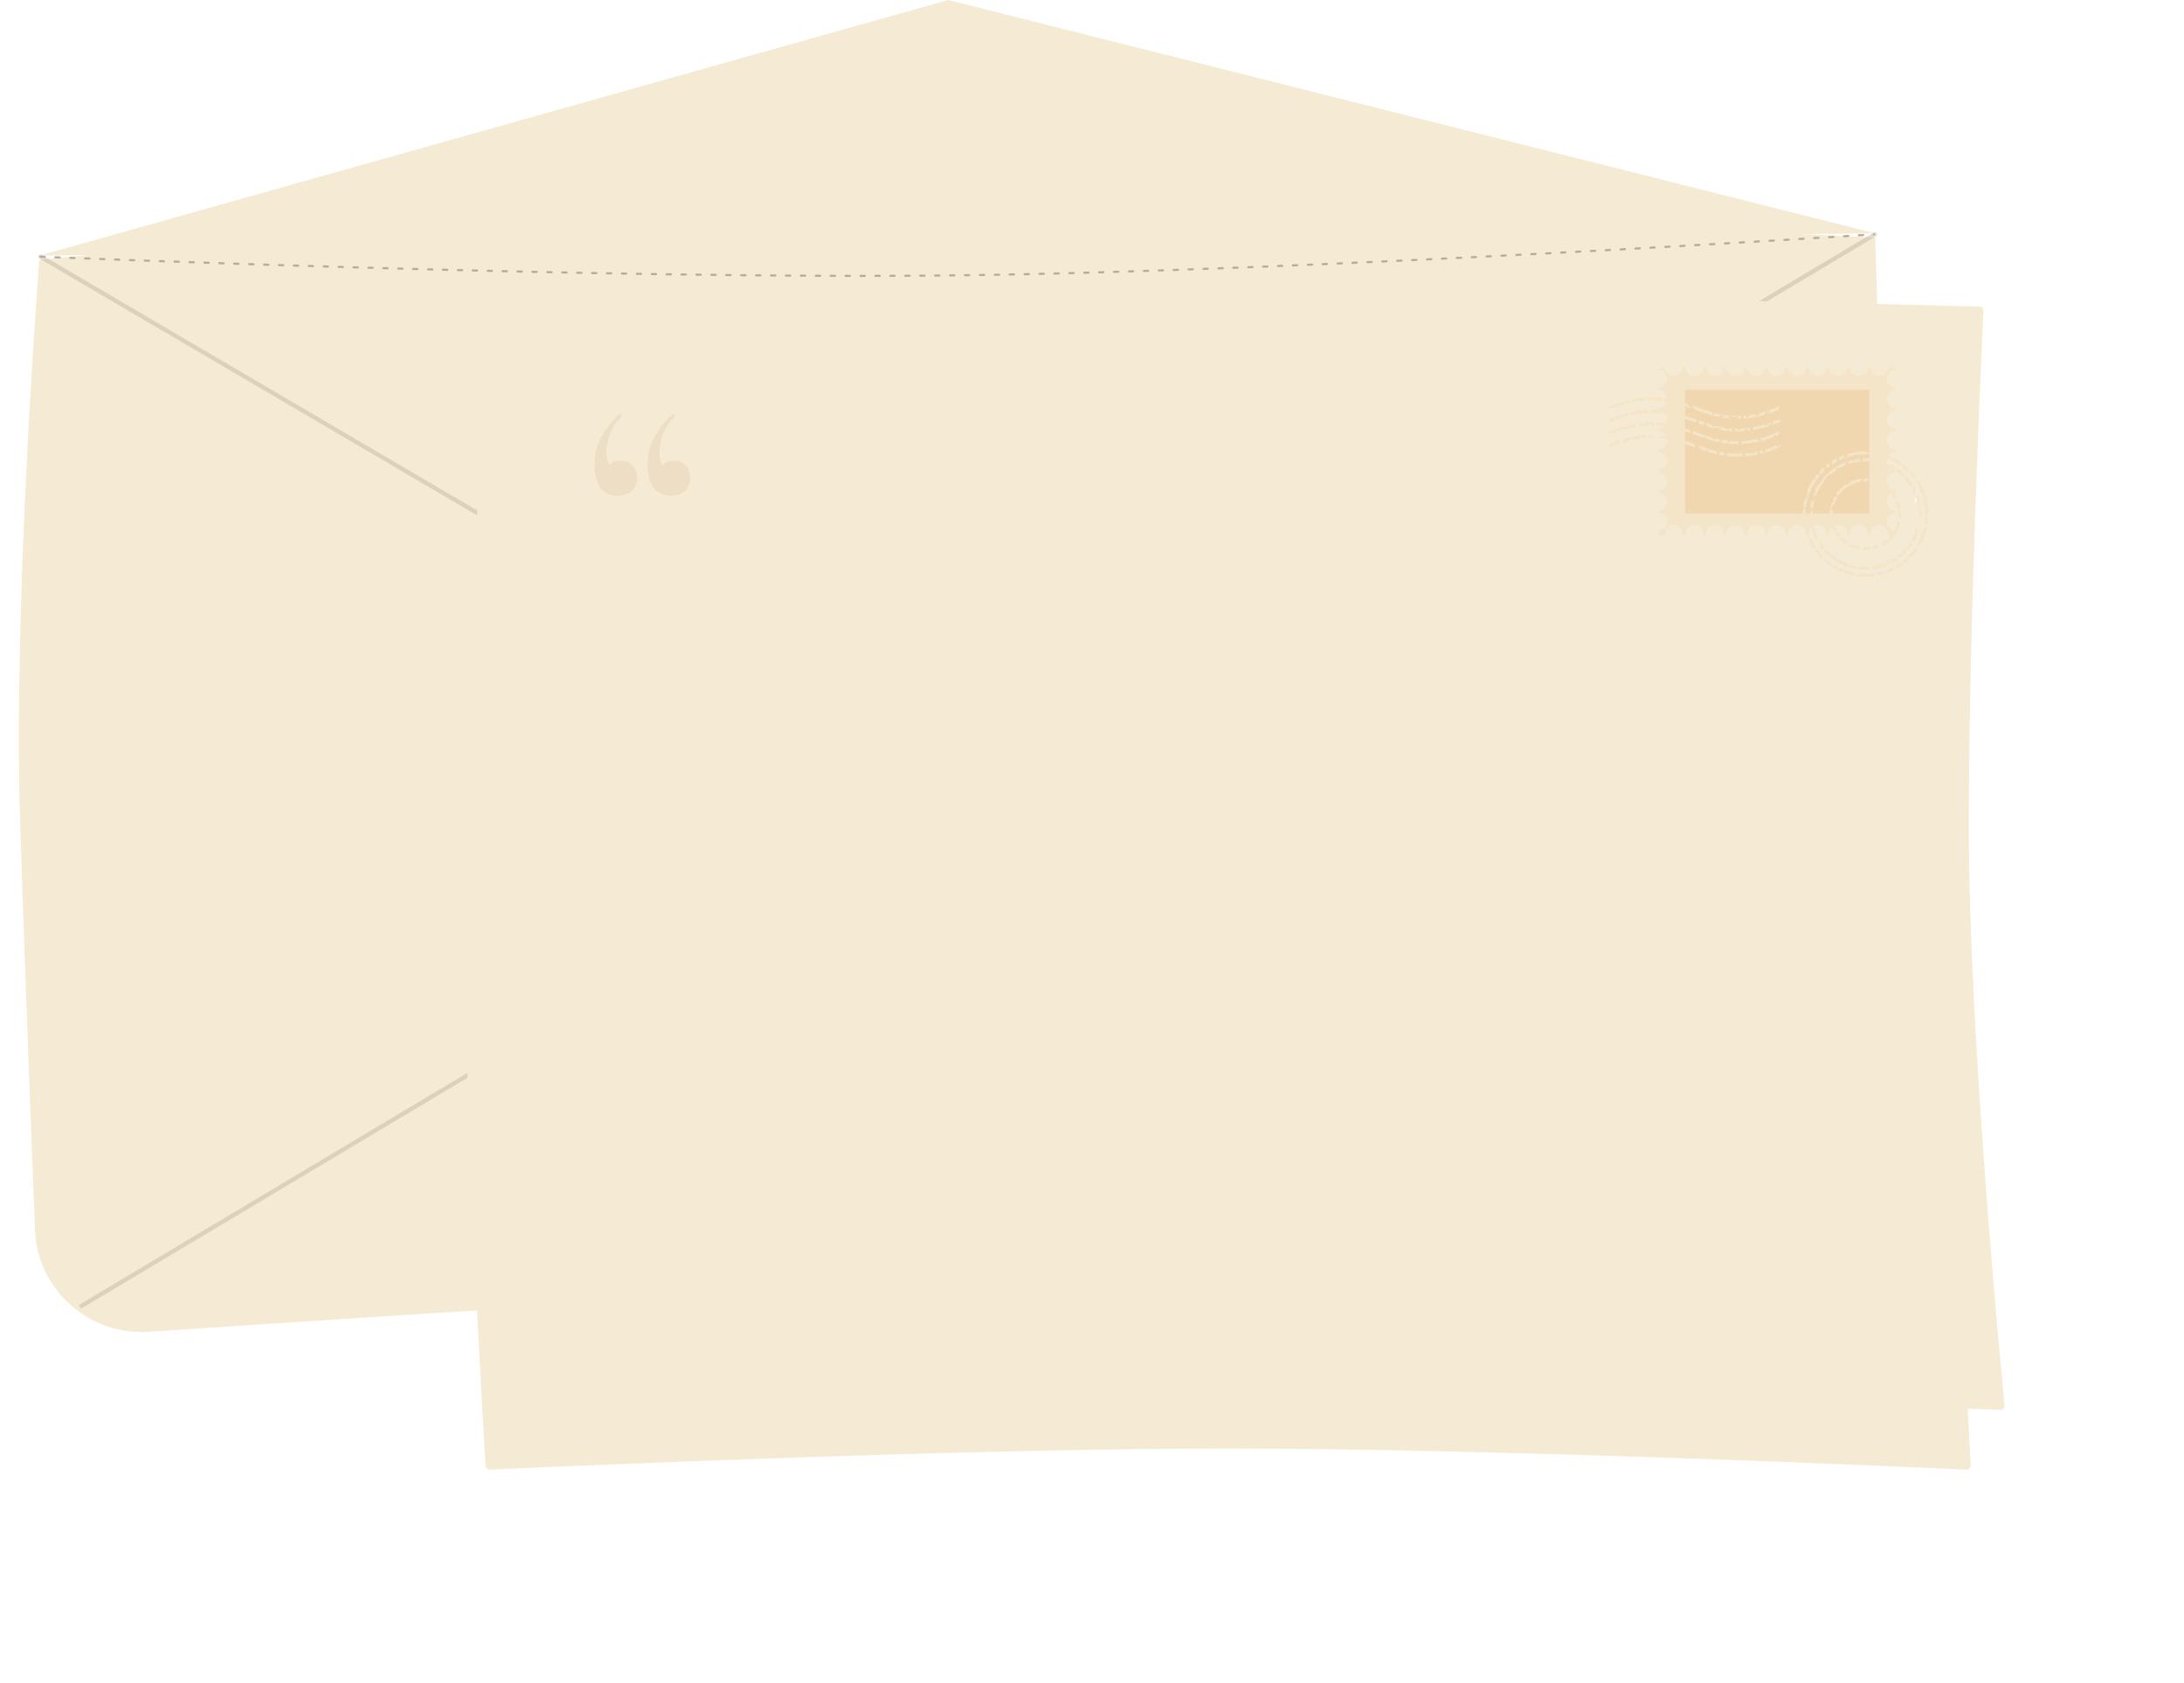 <?xml version="1.0" encoding="UTF-8"?>
<svg fill="none" preserveAspectRatio="none" viewBox="0 0 1025 790" xmlns="http://www.w3.org/2000/svg">
<g filter="url(#c)">
<path d="m880.12 109.5c5.624 189.43 6.43 297.52 1.601 465.36-0.813 28.279-25.275 50.155-53.502 48.25-375.52-25.336-384.46-24.741-747.77-0.605l-10.567 0.702c-28.041 1.863-52.355-19.685-53.459-47.766-1.935-49.225-4.848-125.59-6.953-190.92-3.428-106.41 9-264.57 9-264.57 442.72-42.976 411.65-30.729 861.65-10.451z" fill="#F5EAD4"/>
</g>
<path d="m445-4.8828e-4 435 109.5-861.5 10.5 426.5-120z" fill="#F5EAD4"/>
<path d="m19 120.5s262.53 10.8 430.75 8.75c168.22-2.051 429.75-19.25 429.75-19.25" stroke="#B7AC98" stroke-dasharray="2 5" stroke-linecap="round" stroke-linejoin="round"/>
<path d="m19 120.5 860.5 505" opacity=".4" stroke="#B7AC98" stroke-linecap="round" stroke-linejoin="round" stroke-width="2"/>
<path d="m880.51 110.86c0.474-0.283 0.629-0.897 0.345-1.371-0.283-0.475-0.897-0.629-1.371-0.346l1.026 1.717zm-1.026-1.717-842.5 503.5 1.026 1.717 842.5-503.5-1.026-1.717z" fill="#B7AC98" opacity=".4"/>
<g filter="url(#b)">
<path d="m227.88 152.8c0.066-1.029 0.776-1.819 1.808-1.848 20.247-0.562 217.81-5.952 346.81-5.952 128.35 0 324.57 5.336 346.49 5.943 1.141 0.032 1.945 0.933 1.861 2.072-1.246 16.943-9.85 137.36-9.85 232.98 0 96.454 8.753 261.01 9.881 281.82 0.064 1.183-0.852 2.139-2.036 2.084-22.621-1.044-218.27-9.899-346.34-9.899-128.65 0-325.49 8.935-346.64 9.913-1.091 0.051-1.912-0.765-1.978-1.856-1.127-18.536-9.881-165.6-9.881-262.06 0-96.525 8.765-235.83 9.883-253.2z" fill="#F5EAD4"/>
</g>
<g filter="url(#a)">
<path d="m233.89 143.82c0.063-1.032 0.776-1.839 1.81-1.868 20.289-0.563 217.82-5.952 346.8-5.952 128.48 0 324.96 5.346 346.55 5.945 1.121 0.031 1.905 0.911 1.851 2.031-0.842 17.4-6.904 146.08-6.904 242.02 0 96.17 14.792 251.34 16.78 271.76 0.118 1.213-0.808 2.196-2.026 2.143-23.621-1.042-228.16-9.9-356.25-9.9-128.67 0-325.55 8.938-346.65 9.913-1.089 0.051-1.905-0.744-1.975-1.831-1.152-17.808-9.875-155.79-9.875-252.08 0-96.675 8.793-244.18 9.888-262.18z" fill="#F5EAD4"/>
</g>
<g opacity=".7">
<path d="m885.37 245.1c0-2.29 1.847-4.147 4.132-4.169v-1.277c-2.285-0.022-4.132-1.879-4.132-4.17s1.847-4.148 4.132-4.169v-1.278c-2.285-0.021-4.132-1.879-4.132-4.17 0-2.29 1.847-4.148 4.132-4.169v-1.277c-2.285-0.022-4.132-1.879-4.132-4.17 0-2.29 1.847-4.148 4.132-4.169v-1.278c-2.285-0.021-4.132-1.879-4.132-4.169 0-2.291 1.847-4.149 4.132-4.169v-1.278c-2.285-0.022-4.132-1.88-4.132-4.17 0-2.291 1.847-4.148 4.132-4.169v-1.278c-2.285-0.021-4.132-1.879-4.132-4.169 0-2.291 1.847-4.148 4.132-4.17v-1.278c-2.285-0.021-4.132-1.878-4.132-4.169 0-2.29 1.847-4.148 4.132-4.169v-0.981h-3.299c-0.127 2.19-1.938 3.927-4.159 3.927s-4.031-1.737-4.159-3.927h-1.334c-0.128 2.19-1.938 3.927-4.16 3.927-2.221 0-4.031-1.737-4.158-3.927h-1.335c-0.127 2.19-1.938 3.927-4.159 3.927s-4.031-1.737-4.159-3.927h-1.334c-0.128 2.19-1.938 3.927-4.159 3.927s-4.032-1.737-4.159-3.927h-1.334c-0.128 2.19-1.938 3.927-4.159 3.927s-4.032-1.737-4.159-3.927h-1.335c-0.127 2.19-1.937 3.927-4.159 3.927-2.221 0-4.032-1.737-4.159-3.927h-1.334c-0.127 2.19-1.938 3.927-4.159 3.927s-4.032-1.737-4.159-3.927h-1.335c-0.127 2.19-1.937 3.927-4.159 3.927-2.22 0-4.031-1.737-4.158-3.927h-1.335c-0.127 2.19-1.938 3.927-4.159 3.927s-4.031-1.737-4.159-3.927h-1.334c-0.127 2.19-1.938 3.927-4.159 3.927s-4.032-1.737-4.159-3.927h-1.334c-0.128 2.19-1.938 3.927-4.159 3.927-2.222 0-4.032-1.737-4.159-3.927h-2.733v0.991c2.192 0.124 3.934 1.936 3.934 4.159 0 2.224-1.742 4.036-3.934 4.16v1.297c2.192 0.124 3.934 1.936 3.934 4.16 0 2.223-1.742 4.035-3.934 4.159v1.298c2.192 0.124 3.934 1.936 3.934 4.159 0 2.224-1.742 4.035-3.934 4.159v1.298c2.192 0.124 3.934 1.936 3.934 4.16 0 2.223-1.742 4.035-3.934 4.159v1.298c2.192 0.124 3.934 1.936 3.934 4.159 0 2.224-1.742 4.036-3.934 4.159v1.298c2.192 0.124 3.934 1.937 3.934 4.159 0 2.224-1.742 4.036-3.934 4.16v1.298c2.192 0.124 3.934 1.936 3.934 4.159s-1.742 4.036-3.934 4.159v1.298c2.192 0.124 3.934 1.936 3.934 4.159 0 2.224-1.742 4.037-3.934 4.16v2.116h2.803c-0.054-0.267-0.082-0.545-0.082-0.828 0-2.303 1.867-4.172 4.171-4.172 2.303 0 4.171 1.869 4.171 4.172 0 0.283-0.029 0.561-0.083 0.828h1.475c-0.053-0.267-0.083-0.545-0.083-0.828 0-2.303 1.868-4.172 4.172-4.172s4.172 1.869 4.172 4.172c0 0.283-0.03 0.561-0.083 0.828h1.475c-0.054-0.267-0.083-0.545-0.083-0.828 0-2.303 1.868-4.172 4.171-4.172 2.304 0 4.171 1.869 4.171 4.172 0 0.283-0.029 0.561-0.082 0.828h1.475c-0.054-0.267-0.083-0.545-0.083-0.828 0-2.303 1.868-4.172 4.171-4.172 2.304 0 4.172 1.869 4.172 4.172 0 0.283-0.029 0.561-0.083 0.828h1.476c-0.055-0.267-0.083-0.545-0.083-0.828 0-2.303 1.867-4.172 4.171-4.172s4.171 1.869 4.171 4.172c0 0.283-0.029 0.561-0.083 0.828h1.475c-0.054-0.267-0.082-0.545-0.082-0.828 0-2.303 1.867-4.172 4.171-4.172s4.172 1.869 4.172 4.172c0 0.283-0.029 0.561-0.083 0.828h1.475c-0.054-0.267-0.083-0.545-0.083-0.828 0-2.303 1.868-4.172 4.172-4.172 2.303 0 4.171 1.869 4.171 4.172 0 0.283-0.029 0.561-0.083 0.828h1.476c-0.054-0.267-0.083-0.545-0.083-0.828 0-2.303 1.867-4.172 4.171-4.172s4.171 1.869 4.171 4.172c0 0.283-0.029 0.561-0.082 0.828h1.475c-0.054-0.267-0.083-0.545-0.083-0.828 0-2.303 1.867-4.172 4.171-4.172s4.171 1.869 4.171 4.172c0 0.283-0.028 0.561-0.082 0.828h1.475c-0.054-0.267-0.083-0.545-0.083-0.828 0-2.303 1.868-4.172 4.171-4.172 2.304 0 4.172 1.869 4.172 4.172 0 0.283-0.029 0.561-0.083 0.828h1.475c-0.053-0.267-0.082-0.545-0.082-0.828 0-2.303 1.867-4.172 4.171-4.172s4.171 1.869 4.171 4.172c0 0.283-0.029 0.561-0.083 0.828h3.37v-2.106c-2.285-0.021-4.132-1.879-4.132-4.17z" fill="#F3E2C3"/>
<path d="m877.32 241.04h-86.499v-58.072h86.499v58.072z" fill="#EECE9F"/>
<path d="m899.48 235.37c0.338-1.135-0.063-2.272 0.126-3.417 0.048-0.291-0.305-0.086-0.392-0.01-0.218 0.188-0.41 0.457-0.457 0.745-0.175 1.063 0.229 2.158-0.082 3.201-0.069 0.231 0.06 0.33 0.263 0.199 0.243-0.157 0.459-0.441 0.542-0.718z" fill="#fff"/>
<path d="m863.22 216.12c0.655-0.321 1.325-0.613 2.006-0.882 0.072-0.764 0.505-1.327 1.024-1.863-1.15 0.383-2.269 0.829-3.351 1.344 0.235 0.42 0.366 0.882 0.321 1.401z" fill="#F3E2C3"/>
<path d="m862.15 216.67c-0.114-0.035-0.184-0.105-0.165-0.221 0.067-0.43-0.022-0.816-0.192-1.17-0.696 0.368-1.375 0.765-2.037 1.186 7e-3 0.541 0.026 1.081 0.071 1.619 0.749-0.507 1.524-0.979 2.323-1.414z" fill="#F3E2C3"/>
<path d="m849.36 251.57c6e-3 -6e-3 0.016-0.011 0.023-0.017-0.821-2.092-1.395-4.305-1.691-6.605-0.104 0.061-0.225 0.109-0.252 0.118-0.187 0.067-0.6 0.209-0.79 0.075-0.151-0.107-0.279-0.229-0.391-0.36 0.324 2.777 1.03 5.439 2.074 7.927 0.278-0.407 0.652-0.766 1.027-1.138z" fill="#F3E2C3"/>
<path d="m849.69 252.32c-0.35 0.426-0.602 0.899-0.581 1.52 2e-3 0.087-0.064 0.164-0.164 0.229 0.651 1.352 1.403 2.647 2.245 3.876 0.129-0.519 0.427-0.945 0.791-1.344-0.88-1.352-1.651-2.781-2.291-4.281z" fill="#F3E2C3"/>
<path d="m847 242.75c-0.071 0.71 0.123 1.374 0.651 1.837-0.123-1.067-0.194-2.149-0.194-3.249 0-4.238 0.949-8.256 2.638-11.862 2e-3 -0.048 2e-3 -0.094 7e-3 -0.143 7e-3 -0.073 0.063-0.135 0.145-0.188 1.5-3.097 3.556-5.873 6.032-8.21-0.075-0.557-0.077-1.129-0.077-1.687-1e-3 -0.436 1.227-0.651 1.228-0.329 0 0.321 2e-3 0.647 0.016 0.972 0.412-0.348 0.831-0.688 1.263-1.013-0.048-0.046-0.082-0.106-0.09-0.186-0.048-0.468-0.075-0.937-0.091-1.405-1.694 1.2-3.258 2.572-4.662 4.094 0.013 0.022 0.022 0.045 0.022 0.073 6e-3 0.408 0.095 0.79 0.381 1.092 0.318 0.336-0.85 0.786-1.142 0.478-0.131-0.139-0.225-0.296-0.298-0.461-0.381 0.46-0.745 0.935-1.098 1.418 0.117 0.057 0.232 0.118 0.343 0.188 0.534 0.335-0.536 0.871-0.943 0.655-1.282 1.888-2.347 3.933-3.167 6.098 0.079-0.014 0.158-0.022 0.233-0.021 0.172 2e-3 0.51 0.106 0.327 0.339-0.567 0.72-0.491 1.614-0.486 2.48 2e-3 0.369-0.788 0.588-1.101 0.475-0.3 1.197-0.522 2.424-0.669 3.674 0.35 0.08 0.695 0.175 1.034 0.301 0.255 0.095 0.343 0.325 0.144 0.536-0.197 0.21-0.591 0.337-0.869 0.234-0.133-0.05-0.27-0.085-0.405-0.126-0.071 0.833-0.116 1.673-0.116 2.524 0 0.492 0.014 0.981 0.038 1.467 0.367-0.137 0.917-0.157 0.906-0.055z" fill="#F3E2C3"/>
<path d="m889.92 265.43c0.087 0.179-4e-3 0.402-0.172 0.532-0.279 0.218-0.351 0.452-0.222 0.806 0.108 0.295-0.262 0.548-0.495 0.61-0.276 0.074-0.625 0.015-0.734-0.282-0.094-0.258-0.107-0.507-0.056-0.741-0.969 0.494-1.967 0.94-2.997 1.321 0.188 0.449 0.504 0.829 0.931 1.138 2.589-1.007 5.003-2.366 7.179-4.024-0.511-0.19-1.033-0.355-1.496-0.638-0.628 0.45-1.273 0.879-1.938 1.278z" fill="#F3E2C3"/>
<path d="m903.98 242.51c-0.236-0.296 0.614-1.206 0.765-1.016 0.073 0.092 0.156 0.19 0.247 0.288 2e-3 -0.148 0.011-0.294 0.011-0.443 0-1.13-0.07-2.243-0.195-3.34-0.337-0.164-0.632-0.407-0.874-0.702-0.185-0.226 0.086-0.645 0.246-0.794 0.11-0.104 0.251-0.181 0.386-0.186-0.638-3.7-1.961-7.169-3.845-10.263-0.219 0.257-0.512 0.427-0.63 0.215-0.35-0.629-0.955-0.909-1.608-1.061 1.646 2.335 2.95 4.927 3.827 7.709 0.086-0.157 0.203-0.301 0.333-0.413 0.088-0.076 0.44-0.281 0.392 9e-3 -0.167 1.014 0.126 2.021-0.039 3.026 0.395 1.872 0.606 3.812 0.606 5.8 0 1.103-0.071 2.189-0.195 3.259 0.265 0.686 0.489 1.39 0.933 1.987 0.251 0.339-0.593 1.248-0.766 1.016-0.202-0.273-0.358-0.563-0.498-0.86-0.701 3.58-2.086 6.917-4.011 9.872 0.145-0.033 0.289-0.075 0.429-0.133 0.601-0.246 1.307 0.312 0.521 0.635-0.502 0.206-1.016 0.315-1.531 0.355-0.966 1.371-2.048 2.654-3.238 3.829 0.248 0.065 0.494 0.137 0.736 0.228 0.255 0.094 0.343 0.324 0.144 0.536-0.197 0.209-0.591 0.336-0.869 0.233-0.261-0.098-0.527-0.179-0.796-0.248-0.544 0.498-1.111 0.969-1.693 1.423 0.447 0.286 0.954 0.455 1.454 0.638 6.101-5.017 10.151-12.435 10.708-20.793-0.352-0.165-0.67-0.454-0.95-0.806z" fill="#F3E2C3"/>
<path d="m892.62 219.09c1.134 0.874 2.199 1.833 3.188 2.866 0.043-0.673-0.084-1.36-0.068-2.04-0.763-0.72-1.561-1.401-2.397-2.038-0.24 0.381-0.436 0.793-0.679 1.168-0.011 0.017-0.031 0.028-0.044 0.044z" fill="#F3E2C3"/>
<path d="m896.5 222.1c-0.039 0.131-0.11 0.263-0.197 0.383 0.539 0.594 1.049 1.213 1.536 1.851 0.152-0.195 0.344-0.347 0.502-0.327 0.405 0.052 0.807 0.126 1.181 0.253-0.874-1.224-1.838-2.379-2.884-3.454 0.012 0.432-9e-3 0.863-0.138 1.294z" fill="#F3E2C3"/>
<path d="m887.42 215.92c1.551 0.728 3.022 1.596 4.403 2.584 0.233-0.406 0.466-0.809 0.765-1.174-1.394-0.993-2.875-1.872-4.434-2.614-0.225 0.367-0.416 0.76-0.649 1.119-0.022 0.033-0.056 0.057-0.085 0.085z" fill="#F3E2C3"/>
<path d="m866.47 214.78c1.224-0.418 2.484-0.755 3.777-1.003 0.157-0.119 0.322-0.232 0.503-0.328 0.236-0.126 0.652-0.153 0.833 0.084 5e-3 7e-3 6e-3 0.014 0.011 0.021 1.286-0.182 2.597-0.282 3.932-0.282 2.586 0 5.087 0.359 7.466 1.016 0.317-0.199 1.029-0.331 1.082-0.122 0.043 0.168 0.092 0.332 0.15 0.492 0.782 0.256 1.552 0.541 2.302 0.862 0.243-0.407 0.464-0.821 0.74-1.202-1.517-0.662-3.101-1.198-4.738-1.599-0.175 0.129-0.411 0.195-0.607 0.162-0.113-0.019-0.208-0.036-0.294-0.027-0.013 1e-3 -0.021 2e-3 -0.031 3e-3 -0.01 4e-3 -0.017 6e-3 -0.025 8e-3 -9e-3 4e-3 -0.013 7e-3 -0.019 9e-3 -0.039 0.034-0.051 0.041-0.025 0.013-0.044 0.047-0.094 0.097-0.129 0.152-0.171 0.269-0.478 0.415-0.8 0.376-0.227-0.027-0.544-0.252-0.375-0.518 0.144-0.227 0.32-0.408 0.515-0.554-0.888-0.16-1.789-0.279-2.702-0.357-0.135 0.051-0.281 0.075-0.409 0.053-0.113-0.018-0.208-0.036-0.293-0.026-0.013 1e-3 -0.022 2e-3 -0.031 3e-3 -0.01 3e-3 -0.018 5e-3 -0.025 7e-3 -9e-3 4e-3 -0.014 7e-3 -0.019 0.01-0.04 0.033-0.052 0.041-0.025 0.013-0.045 0.047-0.094 0.096-0.13 0.151-0.171 0.269-0.477 0.416-0.799 0.376-0.228-0.027-0.545-0.252-0.375-0.518 0.038-0.061 0.082-0.114 0.125-0.17-0.176-3e-3 -0.351-0.013-0.529-0.013-2.691 0-5.297 0.369-7.776 1.049-0.565 0.557-1.139 1.092-1.28 1.859z" fill="#F3E2C3"/>
<path d="m862.5 266.19c-0.689-0.363-1.36-0.754-2.014-1.17 0.01 0.063 0.022 0.127 0.049 0.2 0.108 0.296-0.263 0.549-0.495 0.611-0.276 0.074-0.625 0.015-0.734-0.282-0.163-0.446-0.079-0.864 0.147-1.22-0.446-0.313-0.882-0.638-1.308-0.976-0.039 0.04-0.074 0.082-0.112 0.121-0.187 0.189-0.574 0.259-0.824 0.285-0.115 0.012-0.471 0.018-0.283-0.172 0.222-0.225 0.434-0.459 0.647-0.692-0.356-0.297-0.703-0.602-1.043-0.916-0.014 0.236-0.018 0.473-0.018 0.71 0 0.311-0.39 0.506-0.733 0.503 1.81 1.638 3.825 3.05 6 4.202 2e-3 -5e-3 2e-3 -9e-3 6e-3 -0.013 0.255-0.393 0.469-0.802 0.715-1.191z" fill="#F3E2C3"/>
<path d="m855.54 261.03c-1.107-1.124-2.118-2.342-3.025-3.637-0.11 0.256-0.178 0.535-0.167 0.856 6e-3 0.196-0.329 0.346-0.65 0.408 0.334 0.46 0.679 0.912 1.039 1.351 0.198-0.108 0.476-0.153 0.659-0.168 0.141-0.011 0.462 0 0.291 0.206-0.152 0.182-0.301 0.368-0.438 0.559 0.637 0.736 1.309 1.44 2.015 2.109 2e-3 -0.474 0.018-0.944 0.105-1.412 0.02-0.107 0.083-0.198 0.171-0.272z" fill="#F3E2C3"/>
<path d="m870.38 269.86c0.295-0.204 0.501-0.491 0.597-0.818-2.679-0.438-5.234-1.253-7.602-2.395-0.146 0.263-0.285 0.529-0.446 0.777-0.107 0.163-0.311 0.258-0.516 0.304 0.61 0.304 1.23 0.59 1.863 0.853-5e-3 -0.124-4e-3 -0.248 9e-3 -0.374 0.037-0.364 1.243-0.481 1.228-0.329-0.045 0.449 0.019 0.879 0.203 1.254 0.885 0.313 1.787 0.586 2.708 0.814 0.33-0.084 0.691-0.081 0.692 0.051 0 0.034 3e-3 0.074 4e-3 0.111 0.382 0.085 0.768 0.161 1.156 0.231h-3e-3c-0.274-0.13-0.047-0.372 0.107-0.479z" fill="#F3E2C3"/>
<path d="m884.06 268.08c-2.691 0.86-5.555 1.329-8.529 1.329-1.17 0-2.322-0.081-3.456-0.221-0.196 0.405-0.523 0.747-0.929 1.027-0.148 0.104-0.375 0.168-0.585 0.167 1.618 0.276 3.276 0.428 4.97 0.428 1.473 0 2.919-0.112 4.334-0.322-0.206-0.27-0.345-0.579-0.361-0.956-0.014-0.32 1.221-0.513 1.228-0.329 0.018 0.428 0.199 0.766 0.456 1.056 1.308-0.255 2.584-0.6 3.824-1.023-0.438-0.316-0.755-0.704-0.952-1.156z" fill="#F3E2C3"/>
<path d="m894.24 225.14c1.039 1.197 1.963 2.493 2.759 3.874-0.033-0.635-0.132-1.276-0.027-1.905 0.027-0.164 0.103-0.32 0.202-0.46-0.884-1.297-1.883-2.509-2.979-3.625-0.056 0.707 0.06 1.413 0.045 2.116z" fill="#F3E2C3"/>
<path d="m897.69 229.78c-0.027 0.092-0.072 0.182-0.124 0.27 0.606 1.178 1.121 2.409 1.534 3.686 0.037 6e-3 0.071 0.02 0.096 0.052 0.255 0.318 0.561 0.564 0.971 0.626 0.447 0.067-0.152 1.087-0.572 1.079 0.407 1.677 0.642 3.421 0.687 5.211 6e-3 -0.054 0.02-0.107 0.038-0.151 0.436-1.055 0.253-2.149-0.06-3.21-0.122-0.411 0.75-1.281 0.869-0.881 0.385 1.306 0.537 2.61 4e-3 3.899-0.105 0.256-0.325 0.56-0.612 0.628-0.151 0.036-0.217-0.043-0.236-0.149 4e-3 0.166 0.013 0.33 0.013 0.496 0 0.295-0.013 0.588-0.023 0.881 0.154-0.141 0.294-0.226 0.324-0.178 0.265 0.42 0.618 0.744 1.044 0.916 0.033-0.536 0.055-1.075 0.055-1.619 0-2.787-0.442-5.472-1.253-7.994-0.825-0.477-1.433-1.249-2.013-1.99-0.269-0.344 0.567-1.27 0.765-1.016 0.054 0.069 0.108 0.138 0.163 0.207-0.466-1.023-0.992-2.012-1.58-2.961 0.04 0.735 0.128 1.468-0.09 2.198z" fill="#F3E2C3"/>
<path d="m849.47 239.01c-8e-3 0.083-0.013 0.168-0.02 0.252 0.015-0.082 0.019-0.167 0.02-0.252z" fill="#F3E2C3"/>
<path d="m900.14 248.8c-0.248-0.315-0.503-0.623-0.721-0.948-0.309 1.132-0.693 2.232-1.153 3.294 0.253 0.27-0.127 0.885-0.474 1.032-0.249 0.508-0.517 1.004-0.799 1.491 0.36 0.168 0.67 0.449 0.896 0.918 0.247 0.511-0.967 0.87-1.228 0.329-0.062-0.128-0.141-0.231-0.233-0.314-1.026 1.611-2.229 3.096-3.588 4.425 0.073 0.204 0.161 0.401 0.281 0.587 0.101 0.156-1.03 0.636-1.228 0.329-5e-3 -8e-3 -9e-3 -0.016-0.014-0.024-0.72 0.634-1.476 1.228-2.266 1.776 0.031 1e-3 0.064-4e-3 0.094 0 0.69 0.077 1.384 0.059 2.072 0.132 0.997-0.793 1.934-1.655 2.805-2.582-0.195-0.461-0.309-0.937-0.257-1.474 0.035-0.37 1.244-0.496 1.228-0.329-0.023 0.24-0.01 0.466 0.025 0.685 0.253-0.301 0.498-0.609 0.737-0.922-0.317-0.099-0.631-0.218-0.936-0.366-0.572-0.275 0.531-0.868 0.96-0.662 0.179 0.087 0.368 0.163 0.56 0.232 1.663-2.353 2.947-4.989 3.766-7.823-0.192 0.213-0.424 0.344-0.527 0.214z" fill="#F3E2C3"/>
<path d="m871.48 265.77c-0.944-0.155-1.869-0.367-2.774-0.626-0.269 0.437-0.588 0.835-0.973 1.178 1.144 0.358 2.322 0.633 3.527 0.831-0.127-0.304-0.194-0.634-0.202-0.971-4e-3 -0.2 0.213-0.337 0.422-0.412z" fill="#F3E2C3"/>
<path d="m893.33 224.15c-4e-3 -0.24 4e-3 -0.48 0.043-0.718 0.047-0.287 0.239-0.557 0.457-0.745 3e-3 -2e-3 9e-3 -7e-3 0.013-0.01-1.019-1.001-2.121-1.916-3.292-2.741-0.298 0.36-0.515 0.779-0.745 1.188 1.268 0.898 2.448 1.911 3.524 3.026z" fill="#F3E2C3"/>
<path d="m856.19 256.79c-0.362-0.452-0.709-0.915-1.038-1.391-0.096-0.013-0.16-0.044-0.108-0.113 4e-3 -6e-3 0.01-0.012 0.014-0.018-0.354-0.52-0.686-1.056-1.001-1.603-2e-3 0.094-3e-3 0.187-3e-3 0.281 0 0.556-1.245 0.741-1.244 0.093 0-0.499 0.014-0.993 0.105-1.484 0.032-0.167 0.17-0.298 0.343-0.382-1.375-2.815-2.228-5.927-2.442-9.211-0.335 0.251-0.532 0.682-0.599 1.082-0.026 0.153-0.365 0.283-0.678 0.333 0.12 1.037 0.302 2.056 0.541 3.054 0.347-0.132 0.817-0.185 0.86-0.017 0.095 0.375 0.213 0.733 0.424 1.06 0.073 0.112-0.493 0.391-0.889 0.424 0.736 2.436 1.819 4.722 3.191 6.802 0.08 0.026 0.134 0.072 0.094 0.146 0.473 0.708 0.979 1.391 1.517 2.047 0.197-0.432 0.511-0.803 0.913-1.103z" fill="#F3E2C3"/>
<path d="m869.14 216.19c-6e-3 -0.076 0-0.149-1e-3 -0.223-5.572 1.404-10.437 4.6-13.948 8.937-2e-3 0.012-2e-3 0.023-8e-3 0.037-0.445 1.128-1.038 2.138-2.02 2.833-0.541 0.888-1.025 1.816-1.459 2.77 0.119 0.162 0.263 0.309 0.442 0.436 0.178 0.126-0.31 0.319-0.368 0.34-0.108 0.039-0.29 0.097-0.463 0.118-0.178 0.434-0.343 0.874-0.498 1.32 0.209-0.322 1.289-0.461 1.191-0.126-0.219 0.745-0.507 1.473-0.526 2.258-0.01 0.423-1.235 0.618-1.228 0.33 0.018-0.756 0.243-1.446 0.459-2.157-0.606 1.811-1.024 3.707-1.22 5.669 0.168-0.38 1.169-0.561 1.203-0.196 0.085 0.903-0.402 1.581-1.119 2.078-0.056 0.039-0.125 0.073-0.199 0.101-4e-3 0.209-0.015 0.418-0.015 0.628 0 0.675 0.034 1.341 0.083 2.002 0.314-0.37 0.753-0.636 1.231-0.807 0.032-0.011 0.075-0.024 0.115-0.038-0.017-0.383-0.029-0.768-0.029-1.157 0-5.862 2.052-11.251 5.469-15.498-0.064 4e-3 -0.126 7e-3 -0.186 1e-3 -0.241-0.021-0.281-0.179-0.085-0.319 0.887-0.629 1.243-1.742 2.035-2.471 0.215-0.198 0.532-0.292 0.819-0.306 0.065-4e-3 0.219 0.014 0.305 0.065 0.952-0.845 1.969-1.615 3.043-2.306-0.104-0.191-0.224-0.376-0.385-0.549-0.174-0.188 0.954-0.632 1.16-0.412 0.065 0.071 0.115 0.145 0.171 0.218 0.122-0.04 0.254-0.059 0.377-0.054 0.713-0.399 1.447-0.764 2.202-1.092 0.197-0.566 0.58-1.046 0.978-1.525 0.169-0.202 0.58-0.275 0.823-0.295 0.141-0.011 0.462 0 0.291 0.206-0.282 0.339-0.56 0.687-0.752 1.073 2.653-0.974 5.518-1.505 8.504-1.505 1.739 0 3.436 0.182 5.075 0.524-0.042-0.075-0.077-0.153-0.096-0.234-0.11-0.448-0.291-0.872-0.476-1.295-0.695-0.121-1.398-0.216-2.111-0.281-0.324 0.15-0.807 0.263-0.93 0.072-0.031-0.049-0.057-0.1-0.085-0.15-0.456-0.023-0.915-0.036-1.377-0.036-0.475 0-0.946 0.014-1.415 0.039-0.027 0.271-0.022 0.549 0.013 0.825 0.062 0.5-1.172 0.786-1.229 0.329-0.044-0.357-0.047-0.713-4e-3 -1.061-0.857 0.086-1.7 0.215-2.53 0.382-1e-3 0.057-3e-3 0.115 2e-3 0.173 0.047 0.584-1.184 0.877-1.229 0.329z" fill="#F3E2C3"/>
<path d="m886.99 218.26c-0.388 0.152-0.736 0.376-1.081 0.605 1.066 0.494 2.089 1.062 3.066 1.696 0.205-0.35 0.423-0.691 0.712-0.993 0.043-0.045 0.098-0.081 0.155-0.113-0.827-0.543-1.686-1.04-2.575-1.488-0.072 0.139-0.168 0.25-0.277 0.293z" fill="#F3E2C3"/>
<path d="m884.81 218.38c0.525-0.228 0.987-0.583 1.475-0.89-1.776-0.804-3.655-1.42-5.615-1.812 0.218 0.52 0.449 1.033 0.614 1.572 1.212 0.29 2.39 0.668 3.526 1.13z" fill="#F3E2C3"/>
<path d="m888.86 262.2c-1.066 0.683-2.185 1.287-3.353 1.803-1e-3 0.078-2e-3 0.156-2e-3 0.234-1e-3 0.499-1.002 0.697-1.206 0.264-1.74 0.661-3.574 1.128-5.474 1.382v1.412c2.527-0.319 4.943-0.997 7.195-1.986-0.12-0.011-0.222-0.052-0.101-0.174 0.51-0.515 0.973-1.074 1.483-1.59 0.187-0.189 0.573-0.259 0.824-0.285 0.114-0.012 0.471-0.019 0.282 0.172-0.4 0.405-0.777 0.832-1.165 1.249 1.317-0.67 2.572-1.442 3.75-2.316-0.718-0.105-1.451-0.067-2.173-0.148-0.025-3e-3 -0.04-0.012-0.06-0.017z" fill="#F3E2C3"/>
<path d="m860.08 260.68c-0.051-4e-3 -0.104-5e-3 -0.156-0.011-0.191-0.022-0.251-0.116-0.145-0.226-1.082-0.893-2.081-1.88-2.997-2.941-0.36 0.361-0.549 0.866-0.506 1.395 4e-3 0.046-3e-3 0.09-0.014 0.132 0.891 0.969 1.855 1.869 2.881 2.695 0.028-4e-3 0.061-9e-3 0.087-0.012 0.114-0.012 0.47-0.019 0.282 0.172-0.024 0.024-0.046 0.05-0.07 0.075 2.219 1.734 4.722 3.119 7.43 4.071 0.355-0.34 0.63-0.748 0.861-1.187-2.806-0.933-5.39-2.353-7.653-4.163z" fill="#F3E2C3"/>
<path d="m877.58 266.02c-0.679 0.056-1.363 0.092-2.057 0.092-0.452 0-0.901-0.014-1.347-0.038-0.05 0.074-0.1 0.147-0.156 0.218-0.323 0.407-1.473 0.28-1.03-0.308-0.251-0.026-0.5-0.063-0.749-0.096 0.033 0.05 0.054 0.113 0.056 0.19 0.01 0.434 0.176 0.854 0.474 1.17 0.039 0.041 0.054 0.084 0.061 0.127 0.885 0.091 1.783 0.138 2.691 0.138 0.694 0 1.378-0.036 2.058-0.089 0-2e-3 -1e-3 -3e-3 -1e-3 -5e-3v-1.399z" fill="#F3E2C3"/>
<path d="m881.94 255.29c-1.003 0.463-2.062 0.821-3.166 1.06 3e-3 0.475 0.013 0.95 0.04 1.423 0.958-0.191 1.886-0.467 2.777-0.814-7e-3 -0.022-0.014-0.044-0.016-0.07-0.049-0.602 0.088-1.14 0.365-1.599z" fill="#F3E2C3"/>
<path d="m884.71 229.03c1.034 0.773 1.967 1.675 2.777 2.68 0.234-0.439 0.471-0.877 0.742-1.294-0.593-0.689-1.239-1.329-1.936-1.914-0.027 0.012-0.054 0.021-0.082 0.026-0.524 0.09-1.01 0.306-1.501 0.502z" fill="#F3E2C3"/>
<path d="m875.53 256.7c-0.389 0-0.774-0.019-1.156-0.048 0.013 0.249 0.032 0.497 0.057 0.746 0.033 0.32-0.316 0.554-0.651 0.611 0.576 0.06 1.159 0.092 1.75 0.092 0.696 0 1.379-0.048 2.053-0.13-0.027-0.469-0.041-0.937-0.046-1.406-0.657 0.086-1.326 0.135-2.007 0.135z" fill="#F3E2C3"/>
<path d="m862.94 232.56c2.336-3.339 5.962-5.711 10.151-6.382 0.203-0.369 0.416-0.733 0.666-1.074 0.155-0.213 0.473-0.296 0.719-0.339 0.034-6e-3 0.628-0.059 0.493 0.126-0.266 0.364-0.492 0.753-0.707 1.148 0.419-0.035 0.841-0.057 1.268-0.057 0.254 0 0.505 8e-3 0.755 0.02 0.086-0.307 0.218-0.602 0.434-0.877 0.181-0.231 0.53-0.333 0.813-0.33 0.173 1e-3 0.51 0.106 0.327 0.338-0.235 0.299-0.356 0.628-0.421 0.972 0.755 0.094 1.492 0.242 2.21 0.442 0.052-0.466 0.182-0.913 0.47-1.322-1.46-0.416-2.997-0.643-4.588-0.643-2.92 0-5.666 0.752-8.059 2.07 0.156 0.118 0.307 0.239 0.44 0.367 0.161 0.155-0.94 0.619-1.16 0.407-0.073-0.07-0.152-0.137-0.233-0.204-2.04 1.307-3.779 3.042-5.09 5.079 0.487 0.17 1.002 0.272 1.512 0.259z" fill="#F3E2C3"/>
<path d="m860.66 245.21c-0.322-1.237-0.495-2.534-0.495-3.871 0-0.746 0.057-1.481 0.16-2.2-0.098 0.086-0.201 0.169-0.312 0.246-0.222 0.153-0.618 0.235-0.87 0.115-0.273-0.13-0.046-0.372 0.108-0.478 0.457-0.317 0.704-0.832 0.652-1.386-0.028-0.305 0.487-0.523 0.859-0.526 0.383-1.334 0.938-2.595 1.646-3.754-0.499-0.014-0.996-0.092-1.483-0.235-0.262 0.466-0.503 0.945-0.722 1.436 0.119 0.334 0.283 0.657 0.468 0.983 0.081 0.142-0.637 0.461-1.019 0.429-0.573 1.688-0.888 3.493-0.888 5.37 0 1.348 0.164 2.657 0.466 3.912 0.483-0.039 0.974-0.082 1.43-0.041z" fill="#F3E2C3"/>
<path d="m883.6 228.28c0.021-7e-3 0.042-0.013 0.063-0.015 0.591-0.046 1.13-0.282 1.676-0.501-1.293-0.939-2.725-1.697-4.26-2.238-0.201 0.435-0.246 0.911-0.25 1.396 0.975 0.36 1.901 0.817 2.771 1.358z" fill="#F3E2C3"/>
<path d="m861.09 246.57c-0.325-0.535-0.979-0.559-1.633-0.492 0.302 1.02 0.698 2 1.179 2.929 0.495-6e-3 1.026-0.074 1.541-0.096-0.425-0.745-0.791-1.526-1.087-2.341z" fill="#F3E2C3"/>
<path d="m863.15 251.75c0.334-2e-3 0.684-0.034 1.036-0.062-0.522-0.571-1.001-1.182-1.433-1.827-0.474-0.17-1.101-0.073-1.653 0 0.449 0.756 0.953 1.476 1.512 2.151 0.105-0.146 0.29-0.262 0.538-0.262z" fill="#F3E2C3"/>
<path d="m873.2 257.73c-0.042-0.406-0.066-0.811-0.083-1.218-0.962-0.152-1.895-0.394-2.79-0.717-1.321 0.329-2.689 0.104-3.935-0.497-0.572-0.276 0.531-0.868 0.96-0.662 0.405 0.196 0.849 0.351 1.302 0.437-1.333-0.67-2.556-1.529-3.634-2.541-0.588-0.081-1.31 0.097-1.845 0.126 2.6 2.836 6.161 4.773 10.162 5.298-0.075-0.048-0.127-0.123-0.137-0.226z" fill="#F3E2C3"/>
<path d="m887.99 232.38c0.505 0.701 0.954 1.444 1.337 2.227 0.081-0.188 0.18-0.371 0.316-0.544 0.181-0.23 0.528-0.332 0.81-0.33-0.458-0.896-0.993-1.747-1.599-2.541-0.169 0.315-0.335 0.632-0.513 0.942-0.066 0.117-0.204 0.193-0.351 0.246z" fill="#F3E2C3"/>
<path d="m890.3 236.56c0 0.083-0.041 0.159-0.106 0.224 0.45 1.442 0.692 2.974 0.692 4.562 0 2.104-0.426 4.11-1.195 5.938 0.018-8e-3 0.035-0.022 0.054-0.028 0.273-0.088 0.215 0.255 0.15 0.398-0.317 0.709-0.677 1.39-0.831 2.157-0.055 0.278-0.301 0.577-0.541 0.718-0.223 0.132-0.344 0.012-0.297-0.224 0.038-0.189 0.09-0.373 0.147-0.555-0.534 0.813-1.142 1.572-1.816 2.268 0.087 0.307 0.197 0.601 0.372 0.873 0.102 0.156-1.03 0.635-1.228 0.329-0.054-0.084-0.101-0.169-0.144-0.257-0.509 0.44-1.045 0.847-1.608 1.218 0.025 0.02 0.056 0.032 0.076 0.058 0.192 0.251-0.086 0.511-0.293 0.62-0.59 0.314-0.937 0.923-0.929 1.584 4.505-2.181 7.888-6.32 9.045-11.305-0.166 0.137-0.349 0.195-0.474 0.078-0.67-0.633-0.963-1.503-0.311-2.281 0.129-0.154 0.435-0.468 0.664-0.295 0.218 0.164 0.029 0.566-0.1 0.72-1e-3 2e-3 -1e-3 2e-3 -2e-3 3e-3 1e-3 6e-3 2e-3 8e-3 4e-3 0.017 0.015 0.105 0.044 0.199 0.096 0.294 0.09 0.165 0.203 0.303 0.33 0.435 0.139-0.84 0.217-1.701 0.227-2.578-0.159-0.024-0.265-0.098-0.243-0.238 0.155-0.982-0.478-1.739-1.126-2.394-0.291-0.293 0.779-0.724 1.11-0.492-0.261-1.47-0.712-2.875-1.331-4.186-0.457 0.694-0.397 1.529-0.392 2.339z" fill="#F3E2C3"/>
<path d="m828.06 194.83c0.19-0.815 0.759-1.464 1.556-1.887 0.234-0.125 0.651-0.152 0.832 0.085 0.192 0.251-0.086 0.51-0.294 0.621-0.333 0.177-0.586 0.449-0.746 0.77 0.96-0.307 1.911-0.648 2.855-1.019 0.171-0.216 0.502-0.315 0.763-0.303 0.78-0.323 1.555-0.667 2.322-1.033-0.059 6e-3 -0.118 0.011-0.178 4e-3 -0.228-0.028-0.545-0.252-0.376-0.519 0.191-0.299 0.432-0.524 0.706-0.682-0.202-0.156-0.482-0.198-0.728-0.08-3.034 1.452-6.187 2.549-9.39 3.291-0.056 0.193-0.09 0.399-0.083 0.627 0.012 0.374-1.22 0.581-1.228 0.329-9e-3 -0.25 0.027-0.477 0.086-0.69-1.141 0.231-2.286 0.416-3.434 0.556 0.034 0.221 0.041 0.45 2e-3 0.694-0.061 0.392-1.295 0.615-1.224 0.167 0.04-0.257 0.024-0.497-0.029-0.726-0.39 0.037-0.779 0.069-1.169 0.094 0 0.468 4e-3 0.936 0.02 1.402 3.267-0.215 6.535-0.781 9.737-1.701z" fill="#F3E2C3"/>
<path d="m766.87 188.77c-0.07-0.14-1e-3 -0.312 0.321-0.444 1.069-0.439 2.189-0.468 3.267-0.209 0.393-0.067 0.79-0.134 1.191-0.201 0.033-0.498-0.073-0.945-0.253-1.377-1.962 0.327-3.815 0.65-5.6 1.018 0.022 0.474 0.032 0.949 0.034 1.423 0.344-0.071 0.69-0.142 1.04-0.21z" fill="#F3E2C3"/>
<path d="m756.6 191.44c1e-3 0.117 2e-3 0.233 3e-3 0.349 0.972-0.421 1.943-0.794 2.923-1.127 0.076-0.373 0.875-0.591 1.141-0.372 0.51-0.158 1.023-0.305 1.54-0.446-0.072-0.284-0.098-0.584-0.047-0.909 0.062-0.391 1.296-0.615 1.225-0.167-0.042 0.269-0.021 0.52 0.039 0.758 0.383-0.094 0.77-0.186 1.158-0.274 0-0.477-7e-3 -0.953-0.027-1.429-3.164 0.705-6.138 1.593-9.147 2.961-0.352 0.16-0.508 0.575-0.348 0.927 0.067 0.148 0.181 0.259 0.315 0.328-1e-3 -0.09-3e-3 -0.18-3e-3 -0.269-3e-3 -0.461 1.226-0.689 1.228-0.33z" fill="#F3E2C3"/>
<path d="m784.78 189.02c0.815 0.188 1.627 0.394 2.435 0.612 0.137-3e-3 0.295 0.01 0.307 0.085 2.132 0.588 4.238 1.265 6.325 1.978-0.431-0.639-1.259-1.041-1.805-1.566-0.084-0.082 0.178-0.248 0.478-0.357-0.718-0.236-1.437-0.468-2.16-0.69-0.28 0.149-0.563 0.295-0.844 0.443-0.241 0.128-0.596 0.234-0.865 0.135-0.27-0.1-0.012-0.334 0.127-0.407 0.262-0.138 0.524-0.272 0.784-0.41-0.649-0.193-1.301-0.379-1.956-0.557-0.147 7e-3 -0.3-0.014-0.388-0.107-0.777-0.206-1.558-0.397-2.343-0.576 5e-3 0.484 1e-3 0.962-0.095 1.417z" fill="#F3E2C3"/>
<path d="m772.87 187.67c-6e-3 0.066-0.05 0.124-0.118 0.174 2.404-0.139 4.77-0.027 7.1 0.274 0.142-0.452 0.266-0.906 0.318-1.377-0.983-0.13-1.975-0.223-2.973-0.286-0.085 0.038-0.17 0.074-0.258 0.105-0.198 0.071-0.589 0.202-0.791 0.072-0.097-0.064-7e-3 -0.15 0.109-0.221-1.172-0.045-2.355-0.036-3.549 0.032 0.134 0.385 0.205 0.785 0.162 1.227z" fill="#F3E2C3"/>
<path d="m812.03 195.27c0.96 0.463 2.129 0.721 3.149 0.302 0.601-0.246 1.306 0.312 0.52 0.635-1.528 0.627-3.162 0.432-4.628-0.275-0.572-0.275 0.53-0.868 0.959-0.662zm-16.67-3.075c0 6e-3 -3e-3 0.012-4e-3 0.018 0.851 0.297 1.698 0.596 2.542 0.895 0.798 0.283 1.597 0.565 2.38 0.84 0.44 0.164 0.885 0.313 1.33 0.463 0.085 4e-3 0.158 0.021 0.178 0.062 1.552 0.514 3.133 0.932 4.735 1.263 2e-3 -2e-3 2e-3 -4e-3 3e-3 -6e-3 0.474-0.745 1.253-1.057 2.122-0.911 0.253 0.043 0.511 0.233 0.375 0.519-0.13 0.273-0.512 0.425-0.8 0.376-0.113-0.019-0.208-0.035-0.293-0.026-0.013 0-0.022 1e-3 -0.031 2e-3 -0.014 5e-3 -0.015 5e-3 -0.024 7e-3 -9e-3 5e-3 -0.014 8e-3 -0.02 0.01-0.04 0.035-0.051 0.041-0.025 0.013-0.045 0.048-0.094 0.097-0.129 0.152-0.02 0.032-0.049 0.056-0.073 0.085 2.54 0.454 5.127 0.681 7.728 0.681 0.574 0 1.149-0.015 1.724-0.037-0.015-0.466-0.018-0.933-0.019-1.4-4.124 0.161-8.233-0.26-12.185-1.275-0.093 0.101-0.173 0.222-0.225 0.378-0.104 0.315-1.293 0.46-1.211 0.214 0.116-0.354 0.359-0.609 0.657-0.803-1.128-0.313-2.242-0.673-3.339-1.084-0.797-0.279-1.594-0.562-2.391-0.844-1.517-0.537-3.043-1.077-4.581-1.598 0.721 0.534 1.535 1.058 1.576 2.006z" fill="#F3E2C3"/>
<path d="m783.63 188.76c0.034-0.382 0.021-0.776 0.018-1.165 0-0.09 0.047-0.17 0.122-0.24-0.807-0.167-1.619-0.311-2.435-0.439-0.091 0.46-0.227 0.909-0.365 1.364 0.891 0.138 1.778 0.295 2.66 0.48z" fill="#F3E2C3"/>
<path d="m834.83 196.68c0.185 7e-3 0.369 0.019 0.553 0.032-0.168-0.085-0.367-0.101-0.553-0.032z" fill="#F3E2C3"/>
<path d="m800.96 199.53c0.015 0.193-0.109 0.353-0.283 0.462 1.227 0.447 2.475 0.833 3.738 1.161 0.01-0.043 0.039-0.089 0.116-0.14 0.233-0.153 0.587-0.264 0.869-0.232 0.888 0.099 1.783 0.036 2.663 0.219 0.284 0.059-0.049 0.291-0.145 0.338-0.253 0.123-0.579 0.21-0.86 0.152-0.617-0.129-1.25-0.118-1.879-0.147 2.638 0.633 5.337 1.02 8.064 1.149-0.203-0.302-0.298-0.652-0.303-1.025-2e-3 -0.156 0.131-0.285 0.309-0.376-0.449-0.022-0.897-0.052-1.344-0.089-0.017 0.049-0.046 0.098-0.091 0.146-0.197 0.209-0.591 0.336-0.869 0.232-0.525-0.194-1.067-0.325-1.617-0.421-0.179-0.032-0.389-0.127-0.399-0.301-1.419-0.216-2.824-0.505-4.211-0.867-0.075 0.446-1.172 0.675-1.225 0.245-0.025-0.2-0.037-0.4-0.036-0.598-0.79-0.234-1.573-0.492-2.348-0.774-0.117 0.266-0.174 0.561-0.149 0.866z" fill="#F3E2C3"/>
<path d="m774.78 193.7c1.13 0 2.252 0.053 3.365 0.151 0.228-0.202 0.477-0.386 0.757-0.545 0.241-0.136 0.601-0.241 0.869-0.118 0.264 0.122 0.054 0.375-0.111 0.468-0.16 0.091-0.304 0.196-0.441 0.306 0.916 0.105 1.828 0.233 2.734 0.392 0.325-0.383 0.553-0.838 0.803-1.276-2.837-0.53-5.731-0.826-8.694-0.768 0.058 0.026 0.114 0.058 0.16 0.107 0.337 0.356 0.501 0.809 0.558 1.283z" fill="#F3E2C3"/>
<path d="m785.36 195.06c-9e-3 -0.036-0.012-0.068-0.025-0.107-0.109-0.295 0.261-0.548 0.494-0.61 0.275-0.074 0.625-0.015 0.734 0.281 0.095 0.262 0.106 0.514 0.053 0.75 2.565 0.672 5.093 1.489 7.593 2.348 0.106 5e-3 0.178 0.027 0.193 0.066 0.516 0.178 1.03 0.357 1.544 0.538 0.123-0.33 0.313-0.624 0.544-0.899-0.245-7e-3 -0.454-0.11-0.454-0.353v-0.201c-1.66-0.581-3.333-1.15-5.021-1.681-4e-3 0.044-3e-3 0.086-9e-3 0.131-0.041 0.313-1.26 0.548-1.214 0.204 0.033-0.25 0.029-0.483 0.01-0.709-1.978-0.595-3.978-1.128-6.006-1.548-0.254 0.44-0.501 0.877-0.835 1.267 0.803 0.158 1.603 0.331 2.399 0.523z" fill="#F3E2C3"/>
<path d="m829.85 200.19c-0.04-0.027-0.045-0.07 0.025-0.141 0.51-0.515 0.973-1.074 1.483-1.589 0.187-0.189 0.573-0.26 0.824-0.286 0.115-0.012 0.471-0.018 0.282 0.172-0.444 0.449-0.856 0.927-1.291 1.384 1.421-0.518 2.825-1.102 4.205-1.762 0.26-0.124 0.408-0.388 0.397-0.659-0.151 0.031-0.305 0.04-0.448 0.01-0.523-0.109-1.056-0.117-1.589-0.135-1.403 0.629-2.831 1.182-4.274 1.663-2e-3 0.101-4e-3 0.202-4e-3 0.305 0 0.555-1.244 0.74-1.244 0.092v-4e-3c-1.793 0.539-3.609 0.965-5.435 1.276v1.42c2.381-0.393 4.746-0.977 7.069-1.746z" fill="#F3E2C3"/>
<path d="m797.9 199.02c0.613 0.218 1.222 0.432 1.829 0.646-6e-3 -0.505 0.115-0.964 0.347-1.363-0.57-0.201-1.139-0.401-1.709-0.603-0.265-0.094-0.531-0.188-0.796-0.282-0.296 0.372-0.506 0.785-0.531 1.299 0.287 0.101 0.574 0.202 0.86 0.303z" fill="#F3E2C3"/>
<path d="m755.81 196.97c-0.195 0.299-0.363 0.609-0.541 0.912 0.199 0.154 0.472 0.198 0.717 0.087 2.888-1.312 5.762-2.173 8.828-2.859-0.358-0.274-0.744-0.526-1.044-0.815-0.162-0.155 0.94-0.62 1.16-0.408 0.343 0.33 0.798 0.616 1.203 0.94 1.76-0.361 3.589-0.68 5.527-1.002 0.089-8e-3 0.177-0.011 0.266-0.017 0.247-0.187 0.7-0.202 0.92-0.06 0.219-0.012 0.439-0.029 0.658-0.036-0.072-0.289-0.21-0.56-0.416-0.779-0.211-0.223 0.119-0.51 0.3-0.594 0.024-0.011 0.054-0.017 0.08-0.027-0.65 0.023-1.303 0.06-1.96 0.12-0.018 2e-3 -0.035 3e-3 -0.052 6e-3 -4.812 0.802-8.975 1.573-13.066 3.046-0.145 0.248-0.296 0.493-0.466 0.726-0.156 0.212-0.473 0.296-0.719 0.339-0.035 6e-3 -0.629 0.059-0.494-0.126 0.095-0.129 0.18-0.264 0.265-0.398-0.461 0.185-0.922 0.381-1.385 0.588 0.178 0.04 0.349 0.156 0.219 0.357z" fill="#F3E2C3"/>
<path d="m814.54 202.23c0.092 0.097 0.058 0.203-0.041 0.298 0.283 5e-3 0.566 0.018 0.849 0.018 0.515 0 1.031-0.012 1.547-0.029 0.213-0.173 0.504-0.26 0.773-0.273 0.109-6e-3 0.475 0.046 0.323 0.223 0.322-0.019 0.644-0.042 0.965-0.068-0.04-0.257-0.02-0.535 0.052-0.808 0.111-0.422 1.348-0.606 1.228-0.152-0.076 0.288-0.093 0.588-9e-3 0.841 0.407-0.045 0.813-0.094 1.219-0.149-5e-3 -0.478-0.034-0.947-0.144-1.394-1.563 0.213-3.13 0.345-4.695 0.39 0.032 0.087 0.064 0.174 0.103 0.259 0.145 0.318-1.052 0.714-1.229 0.328-0.085-0.185-0.149-0.377-0.203-0.571-0.374-1e-3 -0.748-6e-3 -1.122-0.017 1e-3 4e-3 4e-3 8e-3 4e-3 0.013 6e-3 0.407 0.095 0.789 0.38 1.091z" fill="#F3E2C3"/>
<path d="m776.1 198.23c-0.787-0.026-1.578-0.031-2.375-8e-3 -0.013 0.013-0.023 0.026-0.036 0.038-0.215 0.198-0.532 0.292-0.819 0.306-0.116 6e-3 -0.52-0.05-0.303-0.249 0.014-0.014 0.026-0.029 0.04-0.042-0.346 0.02-0.692 0.037-1.041 0.068 0.056 0.276 0.042 0.578-0.036 0.876-0.111 0.421-1.348 0.606-1.229 0.152 0.075-0.283 0.093-0.576 0.015-0.826-0.412 0.071-0.82 0.141-1.224 0.212 7e-3 0.479 0.04 0.95 0.16 1.395 0.787-0.139 1.588-0.276 2.41-0.413 0.752-0.067 1.499-0.101 2.244-0.119-0.026-0.066-0.049-0.131-0.078-0.196-0.146-0.318 1.052-0.714 1.228-0.329 0.077 0.167 0.135 0.338 0.186 0.512 0.379 4e-3 0.757 0.019 1.134 0.036-0.01-0.396-0.1-0.768-0.379-1.063-0.109-0.115-0.042-0.243 0.103-0.35z" fill="#F3E2C3"/>
<path d="m815.76 207.06c-1.12 0.01-2.237-0.021-3.349-0.097-0.23 0.204-0.483 0.391-0.767 0.552-0.241 0.137-0.602 0.242-0.869 0.119-0.264-0.122-0.054-0.375 0.11-0.468 0.154-0.087 0.293-0.187 0.426-0.293-0.925-0.087-1.844-0.207-2.759-0.355-0.317 0.392-0.545 0.851-0.799 1.288 2.499 0.439 5.042 0.659 7.599 0.659 0.346 0 0.693-6e-3 1.039-0.015-0.022-0.016-0.048-0.024-0.068-0.045-0.351-0.371-0.514-0.848-0.563-1.345z" fill="#F3E2C3"/>
<path d="m805.2 205.83c3e-3 9e-3 3e-3 0.016 6e-3 0.025 0.108 0.296-0.262 0.549-0.495 0.611-0.275 0.074-0.625 0.015-0.733-0.282-0.089-0.241-0.102-0.473-0.063-0.693-1.068-0.303-2.124-0.647-3.164-1.038-0.797-0.278-1.594-0.561-2.391-0.843-0.532-0.188-1.065-0.377-1.599-0.565-0.314 0.065-0.632 0.059-0.629-0.04 3e-3 -0.06 0.012-0.116 0.018-0.174-0.498-0.175-0.997-0.348-1.499-0.52-0.114 0.402-0.331 0.749-0.6 1.071 0.245 6e-3 0.453 0.11 0.453 0.352v7e-3c1.135 0.392 2.265 0.791 3.389 1.19 0.55 0.194 1.095 0.386 1.64 0.578 0-8e-3 0-0.015 1e-3 -0.023 0.041-0.313 1.26-0.548 1.214-0.204-0.03 0.227-0.029 0.441-0.015 0.649 1.948 0.704 3.945 1.257 5.976 1.666 0.254-0.436 0.498-0.87 0.818-1.262-0.781-0.146-1.556-0.314-2.327-0.505z" fill="#F3E2C3"/>
<path d="m834.73 203.84c0.254-0.392 0.467-0.799 0.712-1.186-0.196-0.122-0.448-0.146-0.671-0.039-2.887 1.381-5.881 2.439-8.923 3.177 0.322 0.24 0.656 0.467 0.922 0.723 0.161 0.155-0.94 0.62-1.16 0.407-0.305-0.292-0.698-0.551-1.066-0.833-1.94 0.411-3.897 0.693-5.854 0.843-0.239 0.28-0.877 0.294-1.066 0.068-0.203 0.011-0.406 0.018-0.61 0.026 0.065 0.317 0.214 0.613 0.438 0.851 0.178 0.188-0.03 0.421-0.208 0.54 5.045-0.212 10.108-1.27 14.946-3.161 0.133-0.224 0.271-0.445 0.426-0.656 0.155-0.212 0.473-0.296 0.718-0.339 0.035-6e-3 0.63-0.059 0.494 0.126-0.064 0.087-0.12 0.18-0.179 0.27 0.386-0.166 0.771-0.338 1.155-0.515-0.106-0.061-0.166-0.16-0.074-0.302z" fill="#F3E2C3"/>
<path d="m789.59 201.28c-0.018-0.218 0.143-0.395 0.353-0.504-1.27-0.384-2.548-0.74-3.838-1.06-0.021 0.026-0.044 0.052-0.086 0.08-0.233 0.153-0.588 0.264-0.869 0.233-0.888-0.1-1.784-0.036-2.664-0.219-0.283-0.059 0.05-0.291 0.146-0.338 0.252-0.123 0.579-0.21 0.86-0.152 0.499 0.104 1.009 0.117 1.518 0.133-2.53-0.581-5.103-0.998-7.727-1.166 0.218 0.309 0.321 0.67 0.326 1.056 2e-3 0.144-0.111 0.265-0.269 0.355 0.437 0.029 0.873 0.061 1.307 0.105 0.017-0.047 0.045-0.095 0.089-0.142 0.197-0.208 0.591-0.335 0.868-0.232 0.525 0.195 1.067 0.326 1.618 0.422 0.197 0.034 0.433 0.145 0.397 0.354 1.415 0.239 2.818 0.542 4.209 0.888-0.044-0.493 1.173-0.773 1.229-0.319 0.026 0.216 0.039 0.431 0.035 0.644 0.794 0.214 1.584 0.441 2.371 0.679 0.103-0.253 0.15-0.531 0.127-0.817z" fill="#F3E2C3"/>
<path d="m760.71 200.64c0.023 0.027 0.02 0.066-0.038 0.125-0.51 0.515-0.974 1.073-1.483 1.589-0.188 0.189-0.573 0.26-0.825 0.286-0.114 0.011-0.47 0.018-0.282-0.173 0.455-0.459 0.877-0.95 1.324-1.417-1.338 0.443-2.663 0.953-3.995 1.558-0.334 0.152-0.488 0.533-0.367 0.872 0.06 1e-3 0.119 3e-3 0.176 0.015 0.45 0.093 0.908 0.112 1.367 0.127 1.489-0.645 2.979-1.177 4.496-1.63 2e-3 -0.11 3e-3 -0.22 3e-3 -0.33 0-0.555 1.245-0.74 1.245-0.092 0 0.022-1e-3 0.044-1e-3 0.066 1.75-0.473 3.549-0.859 5.436-1.213v-1.425c-2.469 0.458-4.79 0.966-7.056 1.642z" fill="#F3E2C3"/>
<path d="m793.52 201.92c-0.896-0.302-1.797-0.593-2.702-0.876 0.025 0.509-0.084 0.971-0.299 1.375 0.86 0.27 1.717 0.548 2.569 0.835 0.268-0.376 0.447-0.797 0.43-1.325 0-3e-3 2e-3 -5e-3 2e-3 -9e-3z" fill="#F3E2C3"/>
<path d="m805.75 211.88c-0.874-0.204-1.741-0.438-2.599-0.7-0.038-6e-3 -0.073-0.014-0.096-0.028-0.774-0.238-1.541-0.496-2.299-0.78-0.797-0.279-1.594-0.562-2.391-0.844-0.6-0.213-1.202-0.426-1.805-0.638 0.364 0.783 1.33 1.217 1.941 1.804 0.065 0.062-0.073 0.173-0.274 0.271 0.688 0.244 1.376 0.487 2.052 0.723 0 0 1e-3 1e-3 2e-3 1e-3 0.248-0.131 0.498-0.26 0.747-0.392 0.241-0.127 0.596-0.233 0.865-0.134s0.012 0.334-0.127 0.407c-0.244 0.129-0.489 0.254-0.732 0.382 0.599 0.211 1.201 0.409 1.809 0.592 0.193-0.022 0.434-0.01 0.519 0.154 0.764 0.22 1.532 0.425 2.308 0.601-6e-3 -0.483-6e-3 -0.962 0.08-1.419z" fill="#F3E2C3"/>
<path d="m806.91 212.13c-0.026 0.359-0.014 0.726-0.011 1.089 0 0.113-0.074 0.212-0.185 0.291 0.825 0.166 1.654 0.312 2.489 0.43 0.087-0.46 0.222-0.909 0.36-1.362-0.889-0.122-1.775-0.269-2.653-0.448z" fill="#F3E2C3"/>
<path d="m778.52 205.55c-0.96-0.463-2.128-0.72-3.149-0.302-0.601 0.247-1.305-0.312-0.52-0.634 1.528-0.628 3.163-0.433 4.628 0.275 0.573 0.275-0.53 0.868-0.959 0.661zm16.671 3.075c-3e-3 -0.063 0.044-0.121 0.12-0.172-2.084-0.724-4.188-1.422-6.32-2.042-0.109 0-0.215-0.014-0.232-0.07-1.575-0.453-3.165-0.857-4.773-1.196-0.476 0.703-1.235 0.999-2.082 0.857-0.252-0.043-0.511-0.233-0.375-0.519 0.13-0.273 0.512-0.425 0.8-0.377 0.113 0.02 0.208 0.036 0.294 0.027 0.012-1e-3 0.021-2e-3 0.03-3e-3 0.014-4e-3 0.015-4e-3 0.024-7e-3l0.02-0.01c0.04-0.033 0.051-0.04 0.026-0.013 0.044-0.047 0.094-0.096 0.128-0.151 6e-3 -9e-3 0.015-0.015 0.021-0.024-3.064-0.58-6.191-0.895-9.403-0.779 0.016 0.466 0.021 0.933 0.022 1.4 4.151-0.152 8.185 0.445 12.131 1.413 0.12-0.11 0.217-0.254 0.279-0.442 0.104-0.315 1.293-0.46 1.212-0.214-0.126 0.382-0.4 0.648-0.732 0.846 3.361 0.867 6.66 1.985 9.912 3.131-0.565-0.43-1.071-0.912-1.102-1.655z" fill="#F3E2C3"/>
<path d="m835.16 208.47c0 0.193 3e-3 0.385 5e-3 0.577 2e-3 0.461-1.227 0.689-1.228 0.329-1e-3 -0.152-3e-3 -0.305-4e-3 -0.457-0.962 0.436-1.936 0.837-2.919 1.204-0.034 0.389-0.859 0.625-1.139 0.408-0.508 0.175-1.018 0.341-1.53 0.496 0.06 0.268 0.079 0.551 0.031 0.855-0.061 0.391-1.295 0.615-1.225 0.167 0.038-0.237 0.027-0.46-0.017-0.673-0.392 0.108-0.785 0.21-1.18 0.307 2e-3 0.477 0.01 0.955 0.032 1.432 3.201-0.764 6.351-1.868 9.385-3.319 0.348-0.167 0.496-0.585 0.329-0.934-0.106-0.222-0.314-0.362-0.54-0.392z" fill="#F3E2C3"/>
<path d="m823.7 212.18c-0.016 0.107-0.116 0.22-0.343 0.313-1.049 0.43-2.148 0.466-3.209 0.222-0.415 0.046-0.831 0.087-1.246 0.12-0.046 0.503 0.053 0.953 0.227 1.387 1.883-0.157 3.763-0.436 5.63-0.828-0.025-0.473-0.036-0.947-0.04-1.422-0.339 0.073-0.679 0.142-1.019 0.208z" fill="#F3E2C3"/>
<path d="m817.67 213.15c9e-3 -0.101 0.108-0.183 0.244-0.247-1.233 0.072-2.465 0.092-3.693 0.06-0.094 0.013-0.187 0.019-0.271 7e-3 -0.028-4e-3 -0.049-0.013-0.076-0.019-1.068-0.036-2.133-0.112-3.192-0.229-0.14 0.449-0.263 0.901-0.313 1.369 1.008 0.114 2.02 0.203 3.037 0.248 0.065-0.027 0.129-0.056 0.195-0.08 0.198-0.07 0.59-0.202 0.791-0.071 0.076 0.049 0.037 0.112-0.038 0.172 0.333 7e-3 0.664 0.021 0.997 0.021 0.818 0 1.638-0.024 2.458-0.069-0.119-0.365-0.179-0.745-0.139-1.162z" fill="#F3E2C3"/>
<path d="m771.51 204.26c-0.017 1e-3 -0.034 3e-3 -0.051 6e-3 -3.235 0.539-6.176 1.066-9 1.799-0.21 0.774-0.762 1.394-1.53 1.802-0.235 0.125-0.652 0.152-0.832-0.085-0.193-0.252 0.086-0.511 0.293-0.621 0.319-0.17 0.568-0.426 0.728-0.731-0.933 0.269-1.856 0.566-2.775 0.899-8e-3 0.012-0.013 0.025-0.021 0.037-0.157 0.252-0.527 0.361-0.808 0.347-0.042-2e-3 -0.087-0.011-0.131-0.024-0.658 0.258-1.315 0.533-1.973 0.833-0.114 0.051-0.204 0.131-0.273 0.225 0.077-0.013 0.157-0.015 0.237-5e-3 0.228 0.028 0.545 0.252 0.376 0.519-0.123 0.192-0.266 0.354-0.426 0.488 0.193 0.123 0.442 0.149 0.665 0.047 2.981-1.355 5.949-2.228 9.128-2.925 0.087-0.231 0.138-0.483 0.128-0.766-0.012-0.375 1.22-0.581 1.229-0.329 0.01 0.308-0.04 0.582-0.129 0.835 1.127-0.228 2.286-0.44 3.482-0.647-0.042-0.236-0.05-0.485-8e-3 -0.749 0.062-0.391 1.295-0.614 1.225-0.166-0.04 0.248-0.028 0.482 0.022 0.704 0.199-0.034 0.396-0.067 0.597-0.101 0.194-0.017 0.385-0.023 0.578-0.037 0-0.468-5e-3 -0.935-0.023-1.402-0.236 0.017-0.47 0.025-0.708 0.047z" fill="#F3E2C3"/>
</g>
<path d="m291.4 216.28c2.304 0 4.128 0.768 5.472 2.304 1.44 1.44 2.16 3.36 2.16 5.76 0 2.592-0.864 4.656-2.592 6.192-1.632 1.44-3.888 2.16-6.768 2.16-3.36 0-6-1.296-7.92-3.888-1.824-2.592-2.736-6.288-2.736-11.088 0-4.32 0.96-8.304 2.88-11.952 1.92-3.744 4.8-7.488 8.64-11.232 0.096-0.096 0.24-0.144 0.432-0.144 0.288 0 0.528 0.144 0.72 0.432s0.192 0.528 0 0.72c-4.704 4.8-7.056 10.464-7.056 16.992 0 2.688 0.48 4.656 1.44 5.904 0.864-1.44 2.64-2.16 5.328-2.16zm24.912 0c2.304 0 4.128 0.768 5.472 2.304 1.44 1.44 2.16 3.36 2.16 5.76 0 2.592-0.864 4.656-2.592 6.192-1.632 1.44-3.888 2.16-6.768 2.16-3.36 0-6-1.296-7.92-3.888-1.824-2.592-2.736-6.288-2.736-11.088 0-4.32 0.96-8.304 2.88-11.952 1.92-3.744 4.8-7.488 8.64-11.232 0.096-0.096 0.24-0.144 0.432-0.144 0.288 0 0.528 0.144 0.72 0.432s0.192 0.528 0 0.72c-4.704 4.8-7.056 10.464-7.056 16.992 0 2.688 0.48 4.656 1.44 5.904 0.864-1.44 2.64-2.16 5.328-2.16z" fill="#EFDEC6"/>
<defs>
<filter id="c" x=".872" y="85" width="892.02" height="548.32" color-interpolation-filters="sRGB" filterUnits="userSpaceOnUse">
<feFlood flood-opacity="0" result="BackgroundImageFix"/>
<feColorMatrix in="SourceAlpha" values="0 0 0 0 0 0 0 0 0 0 0 0 0 0 0 0 0 0 127 0"/>
<feOffset dy="2"/>
<feGaussianBlur stdDeviation="4"/>
<feColorMatrix values="0 0 0 0 0 0 0 0 0 0 0 0 0 0 0 0 0 0 0.25 0"/>
<feBlend in2="BackgroundImageFix" result="effect1_dropShadow"/>
<feBlend in="SourceGraphic" in2="effect1_dropShadow" result="shape"/>
</filter>
<filter id="b" x="118" y="65" width="906.88" height="724.92" color-interpolation-filters="sRGB" filterUnits="userSpaceOnUse">
<feFlood flood-opacity="0" result="BackgroundImageFix"/>
<feColorMatrix in="SourceAlpha" values="0 0 0 0 0 0 0 0 0 0 0 0 0 0 0 0 0 0 127 0"/>
<feOffset dy="20"/>
<feGaussianBlur stdDeviation="50"/>
<feColorMatrix values="0 0 0 0 0 0 0 0 0 0 0 0 0 0 0 0 0 0 0.25 0"/>
<feBlend in2="BackgroundImageFix" result="effect1_dropShadow"/>
<feBlend in="SourceGraphic" in2="effect1_dropShadow" result="shape"/>
</filter>
<filter id="a" x="216" y="130" width="732.79" height="539.92" color-interpolation-filters="sRGB" filterUnits="userSpaceOnUse">
<feFlood flood-opacity="0" result="BackgroundImageFix"/>
<feColorMatrix in="SourceAlpha" values="0 0 0 0 0 0 0 0 0 0 0 0 0 0 0 0 0 0 127 0"/>
<feOffset dy="2"/>
<feGaussianBlur stdDeviation="4"/>
<feColorMatrix values="0 0 0 0 0 0 0 0 0 0 0 0 0 0 0 0 0 0 0.25 0"/>
<feBlend in2="BackgroundImageFix" result="effect1_dropShadow"/>
<feBlend in="SourceGraphic" in2="effect1_dropShadow" result="shape"/>
</filter>
</defs>
</svg>